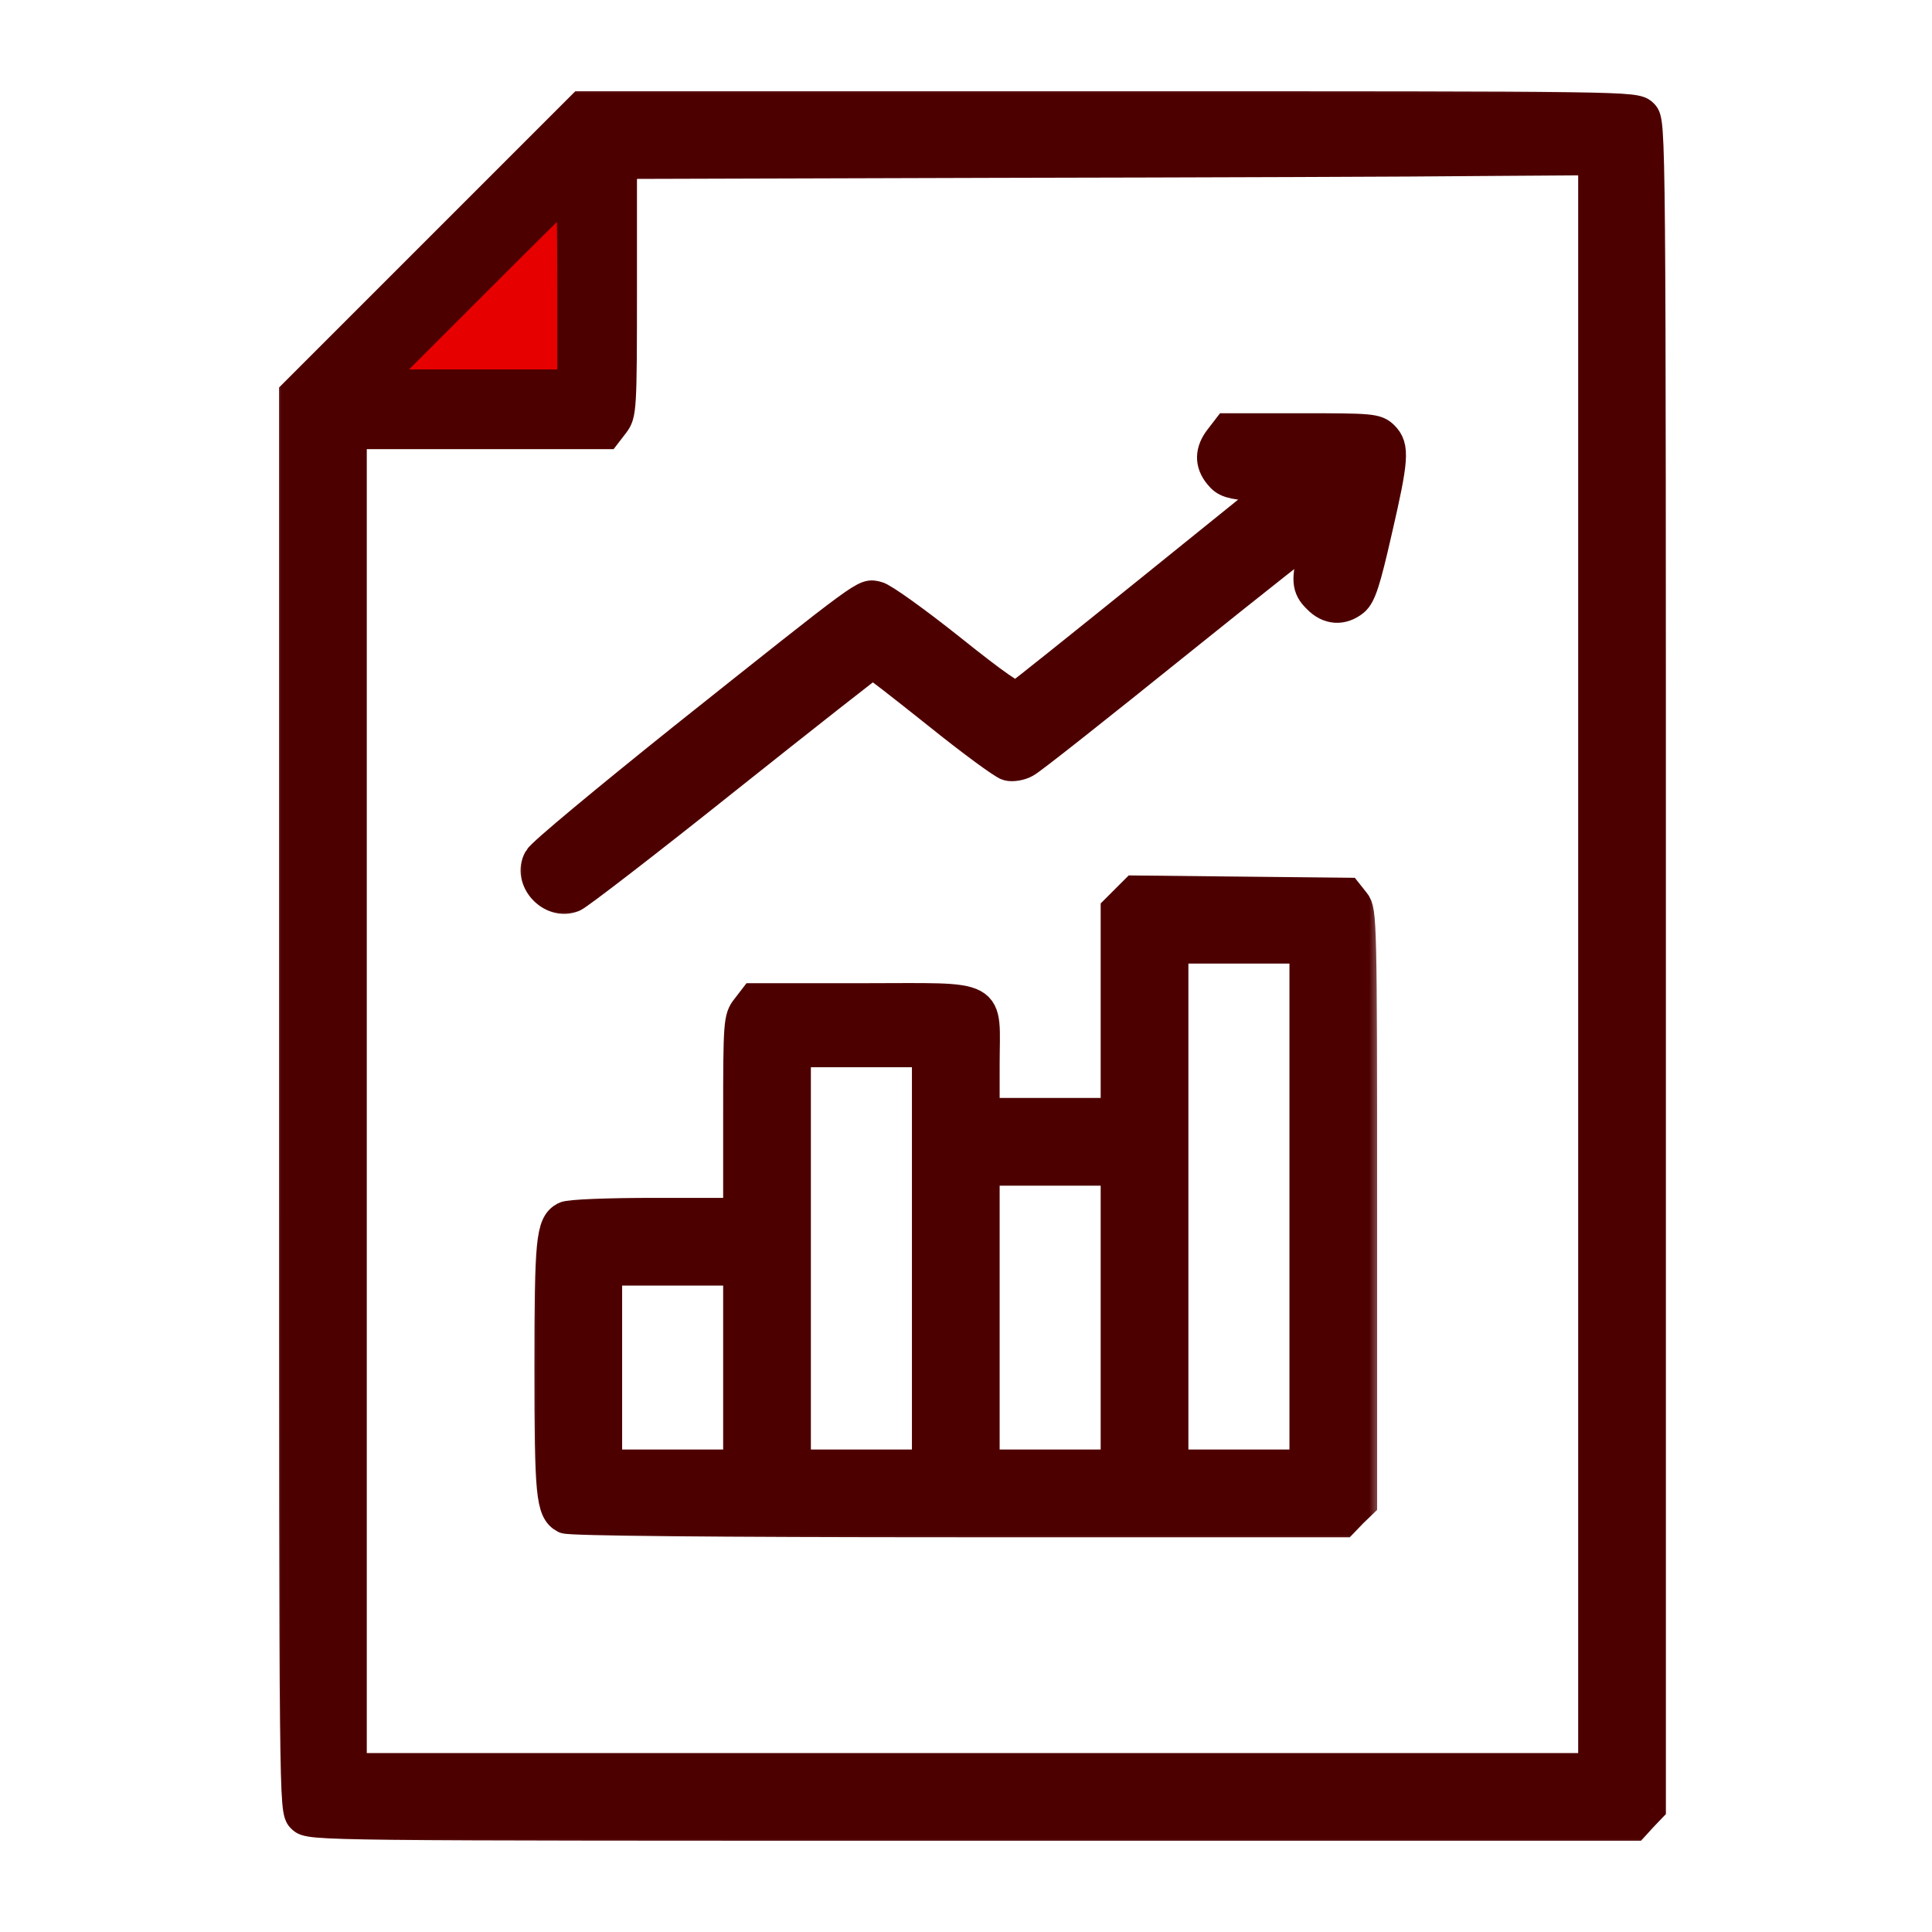 <svg width="72" height="72" viewBox="0 0 72 72" fill="none" xmlns="http://www.w3.org/2000/svg">
<g id="sales-detail">
<path id="Vector 411" d="M28 46H21.5V55.5H50V34.5H42V43H35.5V38H29L28 46Z" stroke="#4D0000"/>
<g id="Group">
<g id="Vector">
<mask id="path-2-outside-1_5883_47381" maskUnits="userSpaceOnUse" x="10" y="3" width="53" height="66" fill="black">
<rect fill="white" x="10" y="3" width="53" height="66"/>
<path d="M16.338 9.352L11 14.69V41.076C11 67.269 11 67.448 11.276 67.724C11.552 68 11.731 68 36.214 68H60.89L61.179 67.683L61.483 67.365V35.959C61.483 4.731 61.483 4.552 61.207 4.276C60.931 4 60.752 4 41.303 4H21.69L16.338 9.352ZM59.414 35.931V65.931H36.241H13.069V41.035V16.138H17.814H22.572L22.848 15.779C23.124 15.421 23.138 15.255 23.138 10.745V6.069L37.11 6.028C44.779 6.014 52.945 5.986 55.248 5.959L59.414 5.931V35.931ZM21.069 10.828V14.069H17.8H14.517L17.759 10.828C19.538 9.048 21.014 7.586 21.028 7.586C21.055 7.586 21.069 9.048 21.069 10.828Z"/>
<path d="M21.069 10.828V14.069H17.8H14.517L17.759 10.828C19.538 9.048 21.014 7.586 21.028 7.586C21.055 7.586 21.069 9.048 21.069 10.828Z"/>
</mask>
<path d="M16.338 9.352L11 14.69V41.076C11 67.269 11 67.448 11.276 67.724C11.552 68 11.731 68 36.214 68H60.89L61.179 67.683L61.483 67.365V35.959C61.483 4.731 61.483 4.552 61.207 4.276C60.931 4 60.752 4 41.303 4H21.69L16.338 9.352ZM59.414 35.931V65.931H36.241H13.069V41.035V16.138H17.814H22.572L22.848 15.779C23.124 15.421 23.138 15.255 23.138 10.745V6.069L37.11 6.028C44.779 6.014 52.945 5.986 55.248 5.959L59.414 5.931V35.931ZM21.069 10.828V14.069H17.8H14.517L17.759 10.828C19.538 9.048 21.014 7.586 21.028 7.586C21.055 7.586 21.069 9.048 21.069 10.828Z" fill="#4D0000"/>
<path d="M21.069 10.828V14.069H17.8H14.517L17.759 10.828C19.538 9.048 21.014 7.586 21.028 7.586C21.055 7.586 21.069 9.048 21.069 10.828Z" fill="#E60000"/>
<path d="M21.069 14.069H21.369V14.369H21.069V14.069ZM14.517 14.069V14.369H13.793L14.305 13.857L14.517 14.069ZM17.759 10.828L17.971 11.04L17.759 10.828ZM21.369 10.828V14.069H20.769V10.828H21.369ZM21.069 14.369H17.8V13.769H21.069V14.369ZM17.8 14.369H14.517V13.769H17.8V14.369ZM14.305 13.857L17.547 10.616L17.971 11.04L14.729 14.281L14.305 13.857ZM17.547 10.616C18.436 9.726 19.25 8.915 19.844 8.327C20.141 8.033 20.383 7.794 20.551 7.628C20.635 7.546 20.702 7.481 20.748 7.436C20.771 7.414 20.79 7.396 20.804 7.383C20.811 7.377 20.818 7.37 20.826 7.364C20.828 7.361 20.835 7.355 20.843 7.349C20.847 7.347 20.856 7.34 20.868 7.332C20.874 7.328 20.887 7.321 20.904 7.313C20.911 7.31 20.96 7.286 21.028 7.286V7.886C21.095 7.886 21.144 7.863 21.151 7.86C21.168 7.852 21.18 7.845 21.186 7.841C21.197 7.834 21.206 7.827 21.209 7.825C21.212 7.823 21.215 7.82 21.216 7.819C21.217 7.818 21.218 7.817 21.219 7.817C21.219 7.816 21.218 7.818 21.212 7.823C21.202 7.832 21.186 7.847 21.164 7.869C21.12 7.911 21.055 7.974 20.971 8.057C20.804 8.221 20.563 8.459 20.266 8.753C19.674 9.34 18.86 10.15 17.971 11.04L17.547 10.616ZM21.028 7.286C21.202 7.286 21.28 7.423 21.286 7.433C21.306 7.466 21.315 7.496 21.318 7.505C21.325 7.529 21.328 7.551 21.329 7.56C21.333 7.583 21.335 7.608 21.337 7.632C21.34 7.681 21.343 7.75 21.346 7.833C21.351 8.001 21.355 8.242 21.359 8.536C21.366 9.126 21.369 9.937 21.369 10.828H20.769C20.769 9.938 20.765 9.129 20.759 8.543C20.755 8.25 20.751 8.014 20.746 7.852C20.743 7.77 20.741 7.711 20.738 7.673C20.737 7.653 20.736 7.646 20.736 7.646C20.736 7.647 20.736 7.649 20.737 7.653C20.738 7.657 20.739 7.665 20.742 7.676C20.744 7.683 20.753 7.71 20.771 7.741C20.777 7.75 20.854 7.886 21.028 7.886V7.286ZM16.338 9.352L15.914 8.927L16.338 9.352ZM11 14.69H10.4V14.441L10.576 14.265L11 14.69ZM60.89 68L61.333 68.405L61.154 68.6H60.89V68ZM61.179 67.683L60.736 67.278L60.746 67.268L61.179 67.683ZM61.483 67.365H62.083V67.606L61.916 67.78L61.483 67.365ZM21.69 4L21.265 3.576L21.441 3.4H21.69V4ZM59.414 65.931H60.014V66.531H59.414V65.931ZM13.069 65.931V66.531H12.469V65.931H13.069ZM13.069 16.138H12.469V15.538H13.069V16.138ZM22.572 16.138L23.048 16.504L22.868 16.738H22.572V16.138ZM22.848 15.779L23.324 16.145L23.324 16.145L22.848 15.779ZM23.138 6.069H22.538V5.471L23.136 5.469L23.138 6.069ZM37.11 6.028L37.109 5.428H37.109L37.11 6.028ZM55.248 5.959L55.241 5.359L55.244 5.359L55.248 5.959ZM59.414 5.931L59.41 5.331L60.014 5.327V5.931H59.414ZM16.762 9.776L11.424 15.114L10.576 14.265L15.914 8.927L16.762 9.776ZM11.6 14.69V41.076H10.4V14.69H11.6ZM11.6 41.076C11.6 54.175 11.6 60.763 11.634 64.113C11.652 65.794 11.678 66.638 11.714 67.078C11.733 67.303 11.752 67.377 11.756 67.391C11.756 67.391 11.754 67.385 11.749 67.375C11.744 67.364 11.737 67.35 11.727 67.336C11.708 67.306 11.688 67.288 11.7 67.3L10.852 68.148C10.829 68.126 10.777 68.074 10.727 67.999C10.676 67.922 10.64 67.841 10.613 67.757C10.565 67.606 10.538 67.417 10.518 67.177C10.477 66.687 10.452 65.797 10.434 64.125C10.4 60.768 10.4 54.17 10.4 41.076H11.6ZM11.7 67.3C11.712 67.312 11.696 67.294 11.668 67.275C11.639 67.255 11.616 67.247 11.612 67.246C11.612 67.246 11.63 67.252 11.68 67.26C11.729 67.268 11.799 67.277 11.899 67.286C12.31 67.322 13.099 67.348 14.674 67.366C17.809 67.4 23.97 67.4 36.214 67.4V68.6C23.975 68.6 17.805 68.6 14.661 68.566C13.095 68.548 12.258 68.522 11.793 68.481C11.566 68.461 11.382 68.434 11.232 68.384C11.037 68.319 10.927 68.223 10.852 68.148L11.7 67.3ZM36.214 67.4H60.89V68.6H36.214V67.4ZM60.447 67.595L60.736 67.278L61.622 68.087L61.333 68.405L60.447 67.595ZM60.746 67.268L61.049 66.951L61.916 67.78L61.613 68.097L60.746 67.268ZM60.883 67.365V35.959H62.083V67.365H60.883ZM60.883 35.959C60.883 20.343 60.883 12.495 60.848 8.516C60.831 6.52 60.805 5.515 60.768 4.994C60.749 4.726 60.729 4.628 60.721 4.601C60.719 4.595 60.726 4.619 60.748 4.654C60.77 4.689 60.794 4.711 60.783 4.7L61.631 3.852C61.655 3.875 61.711 3.931 61.763 4.015C61.816 4.098 61.85 4.184 61.875 4.271C61.92 4.427 61.945 4.633 61.965 4.909C62.005 5.474 62.031 6.518 62.048 8.505C62.083 12.491 62.083 20.347 62.083 35.959H60.883ZM60.783 4.7C60.779 4.696 60.816 4.73 60.856 4.745C60.861 4.747 60.817 4.731 60.651 4.713C60.325 4.678 59.697 4.652 58.437 4.634C55.932 4.6 51.031 4.6 41.303 4.6V3.4C51.025 3.4 55.937 3.4 58.453 3.435C59.703 3.452 60.388 3.478 60.78 3.52C60.973 3.541 61.141 3.57 61.284 3.624C61.463 3.692 61.566 3.786 61.631 3.852L60.783 4.7ZM41.303 4.6H21.69V3.4H41.303V4.6ZM22.114 4.424L16.762 9.776L15.914 8.927L21.265 3.576L22.114 4.424ZM60.014 35.931V65.931H58.814V35.931H60.014ZM59.414 66.531H36.241V65.331H59.414V66.531ZM36.241 66.531H13.069V65.331H36.241V66.531ZM12.469 65.931V41.035H13.669V65.931H12.469ZM12.469 41.035V16.138H13.669V41.035H12.469ZM13.069 15.538H17.814V16.738H13.069V15.538ZM17.814 15.538H22.572V16.738H17.814V15.538ZM22.097 15.772L22.373 15.414L23.324 16.145L23.048 16.504L22.097 15.772ZM22.373 15.414C22.419 15.353 22.424 15.343 22.434 15.306C22.454 15.239 22.479 15.1 22.498 14.784C22.534 14.156 22.538 13.011 22.538 10.745H23.738C23.738 12.989 23.735 14.182 23.695 14.854C23.676 15.188 23.646 15.44 23.586 15.645C23.516 15.881 23.415 16.026 23.324 16.145L22.373 15.414ZM22.538 10.745V6.069H23.738V10.745H22.538ZM23.136 5.469L37.109 5.428L37.112 6.628L23.14 6.669L23.136 5.469ZM37.109 5.428C44.78 5.414 52.941 5.386 55.241 5.359L55.255 6.559C52.948 6.586 44.779 6.614 37.111 6.628L37.109 5.428ZM55.244 5.359L59.41 5.331L59.418 6.531L55.252 6.559L55.244 5.359ZM60.014 5.931V35.931H58.814V5.931H60.014Z" fill="#4D0000" mask="url(#path-2-outside-1_5883_47381)"/>
</g>
<g id="Vector_2">
<mask id="path-4-outside-2_5883_47381" maskUnits="userSpaceOnUse" x="19" y="14.456" width="34" height="20" fill="black">
<rect fill="white" x="19" y="14.456" width="34" height="20"/>
<path d="M45.487 16.359C45.129 16.814 45.115 17.255 45.46 17.669C45.68 17.945 45.887 18.014 46.715 18.069L47.694 18.138L42.908 22C40.273 24.124 38.039 25.917 37.928 25.973C37.791 26.055 37.046 25.531 35.391 24.207C34.108 23.186 32.88 22.304 32.673 22.262C32.218 22.166 32.508 21.945 25.473 27.545C22.632 29.821 20.218 31.821 20.108 32.028C19.694 32.759 20.549 33.711 21.349 33.393C21.529 33.324 24.108 31.338 27.06 28.98C30.025 26.621 32.48 24.69 32.522 24.69C32.577 24.69 33.653 25.531 34.935 26.552C36.218 27.586 37.404 28.455 37.57 28.497C37.722 28.538 38.011 28.497 38.204 28.386C38.398 28.29 40.922 26.29 43.818 23.959C46.715 21.628 49.115 19.738 49.142 19.752C49.17 19.779 49.101 20.138 48.991 20.552C48.715 21.6 48.728 21.89 49.129 22.276C49.529 22.69 50.011 22.717 50.439 22.373C50.687 22.166 50.853 21.655 51.28 19.779C51.901 17.09 51.928 16.662 51.542 16.276C51.28 16.014 51.087 16 48.522 16H45.763L45.487 16.359Z"/>
</mask>
<path d="M45.487 16.359C45.129 16.814 45.115 17.255 45.46 17.669C45.68 17.945 45.887 18.014 46.715 18.069L47.694 18.138L42.908 22C40.273 24.124 38.039 25.917 37.928 25.973C37.791 26.055 37.046 25.531 35.391 24.207C34.108 23.186 32.88 22.304 32.673 22.262C32.218 22.166 32.508 21.945 25.473 27.545C22.632 29.821 20.218 31.821 20.108 32.028C19.694 32.759 20.549 33.711 21.349 33.393C21.529 33.324 24.108 31.338 27.06 28.98C30.025 26.621 32.48 24.69 32.522 24.69C32.577 24.69 33.653 25.531 34.935 26.552C36.218 27.586 37.404 28.455 37.57 28.497C37.722 28.538 38.011 28.497 38.204 28.386C38.398 28.29 40.922 26.29 43.818 23.959C46.715 21.628 49.115 19.738 49.142 19.752C49.17 19.779 49.101 20.138 48.991 20.552C48.715 21.6 48.728 21.89 49.129 22.276C49.529 22.69 50.011 22.717 50.439 22.373C50.687 22.166 50.853 21.655 51.28 19.779C51.901 17.09 51.928 16.662 51.542 16.276C51.28 16.014 51.087 16 48.522 16H45.763L45.487 16.359Z" fill="#4D0000"/>
<path d="M45.487 16.359C45.129 16.814 45.115 17.255 45.46 17.669C45.68 17.945 45.887 18.014 46.715 18.069L47.694 18.138L42.908 22C40.273 24.124 38.039 25.917 37.928 25.973C37.791 26.055 37.046 25.531 35.391 24.207C34.108 23.186 32.88 22.304 32.673 22.262C32.218 22.166 32.508 21.945 25.473 27.545C22.632 29.821 20.218 31.821 20.108 32.028C19.694 32.759 20.549 33.711 21.349 33.393C21.529 33.324 24.108 31.338 27.06 28.98C30.025 26.621 32.48 24.69 32.522 24.69C32.577 24.69 33.653 25.531 34.935 26.552C36.218 27.586 37.404 28.455 37.57 28.497C37.722 28.538 38.011 28.497 38.204 28.386C38.398 28.29 40.922 26.29 43.818 23.959C46.715 21.628 49.115 19.738 49.142 19.752C49.17 19.779 49.101 20.138 48.991 20.552C48.715 21.6 48.728 21.89 49.129 22.276C49.529 22.69 50.011 22.717 50.439 22.373C50.687 22.166 50.853 21.655 51.28 19.779C51.901 17.09 51.928 16.662 51.542 16.276C51.28 16.014 51.087 16 48.522 16H45.763L45.487 16.359Z" stroke="#4D0000" stroke-width="1.2" mask="url(#path-4-outside-2_5883_47381)"/>
</g>
<g id="Vector_3">
<mask id="path-5-outside-3_5883_47381" maskUnits="userSpaceOnUse" x="19.516" y="31.689" width="32" height="26" fill="black">
<rect fill="white" x="19.516" y="31.689" width="32" height="26"/>
<path d="M41.964 33.572L41.619 33.917V37.724V41.517H39.136H36.654V39.683C36.654 37.007 37.095 37.241 32.171 37.241H28.116L27.84 37.6C27.564 37.945 27.55 38.138 27.55 41.6V45.241H24.433C22.667 45.241 21.219 45.296 21.067 45.379C20.571 45.641 20.516 46.248 20.516 50.965C20.516 55.683 20.571 56.289 21.067 56.551C21.233 56.634 26.585 56.69 35.688 56.69H50.047L50.378 56.345L50.722 56.014V44.993C50.722 34.345 50.709 33.945 50.461 33.641L50.198 33.31L46.254 33.269L42.309 33.227L41.964 33.572ZM48.654 44.965V54.62H46.171H43.688V44.965V35.31H46.171H48.654V44.965ZM34.585 46.896V54.62H32.102H29.619V46.896V39.172H32.102H34.585V46.896ZM41.619 49.103V54.62H39.136H36.654V49.103V43.586H39.136H41.619V49.103ZM27.55 50.965V54.62H25.067H22.585V50.965V47.31H25.067H27.55V50.965Z"/>
</mask>
<path d="M41.964 33.572L41.619 33.917V37.724V41.517H39.136H36.654V39.683C36.654 37.007 37.095 37.241 32.171 37.241H28.116L27.84 37.6C27.564 37.945 27.55 38.138 27.55 41.6V45.241H24.433C22.667 45.241 21.219 45.296 21.067 45.379C20.571 45.641 20.516 46.248 20.516 50.965C20.516 55.683 20.571 56.289 21.067 56.551C21.233 56.634 26.585 56.69 35.688 56.69H50.047L50.378 56.345L50.722 56.014V44.993C50.722 34.345 50.709 33.945 50.461 33.641L50.198 33.31L46.254 33.269L42.309 33.227L41.964 33.572ZM48.654 44.965V54.62H46.171H43.688V44.965V35.31H46.171H48.654V44.965ZM34.585 46.896V54.62H32.102H29.619V46.896V39.172H32.102H34.585V46.896ZM41.619 49.103V54.62H39.136H36.654V49.103V43.586H39.136H41.619V49.103ZM27.55 50.965V54.62H25.067H22.585V50.965V47.31H25.067H27.55V50.965Z" fill="#4D0000"/>
<path d="M41.964 33.572L41.619 33.917V37.724V41.517H39.136H36.654V39.683C36.654 37.007 37.095 37.241 32.171 37.241H28.116L27.84 37.6C27.564 37.945 27.55 38.138 27.55 41.6V45.241H24.433C22.667 45.241 21.219 45.296 21.067 45.379C20.571 45.641 20.516 46.248 20.516 50.965C20.516 55.683 20.571 56.289 21.067 56.551C21.233 56.634 26.585 56.69 35.688 56.69H50.047L50.378 56.345L50.722 56.014V44.993C50.722 34.345 50.709 33.945 50.461 33.641L50.198 33.31L46.254 33.269L42.309 33.227L41.964 33.572ZM48.654 44.965V54.62H46.171H43.688V44.965V35.31H46.171H48.654V44.965ZM34.585 46.896V54.62H32.102H29.619V46.896V39.172H32.102H34.585V46.896ZM41.619 49.103V54.62H39.136H36.654V49.103V43.586H39.136H41.619V49.103ZM27.55 50.965V54.62H25.067H22.585V50.965V47.31H25.067H27.55V50.965Z" stroke="#4D0000" stroke-width="1.2" mask="url(#path-5-outside-3_5883_47381)"/>
</g>
</g>
</g>
</svg>
